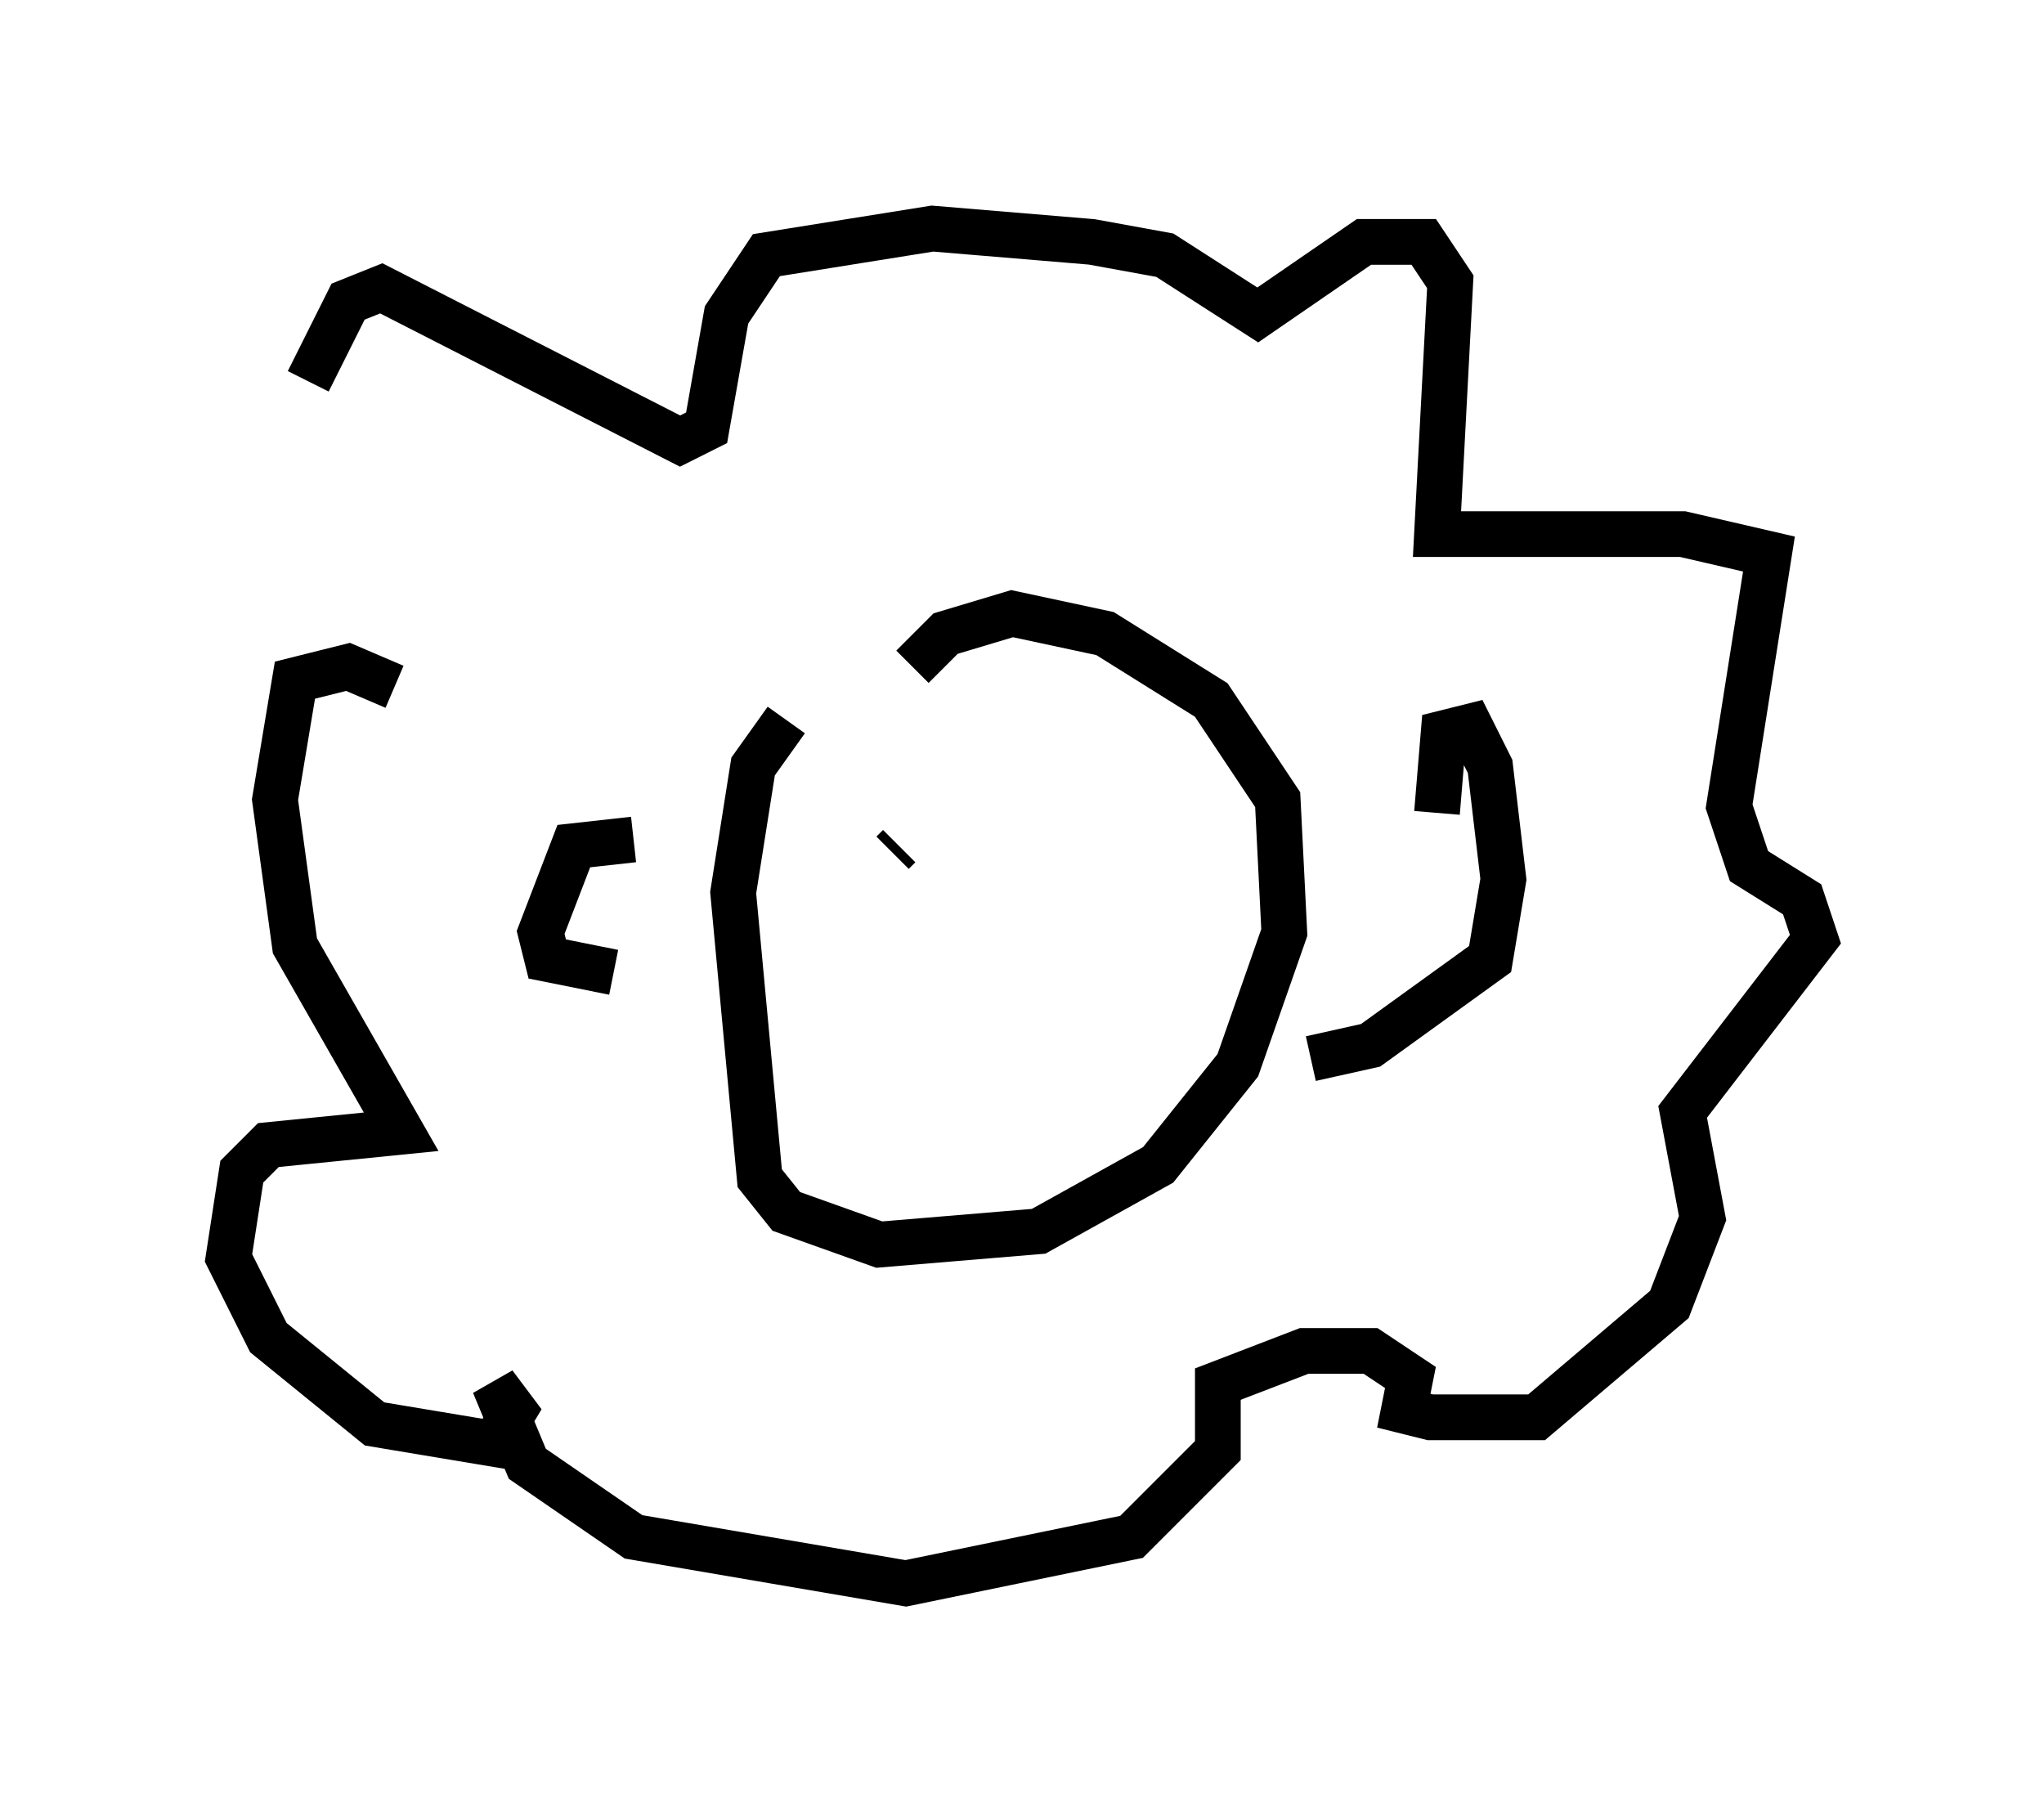 <?xml version="1.0" encoding="utf-8" ?>
<svg baseProfile="full" height="39.631" version="1.1" width="44.715" xmlns="http://www.w3.org/2000/svg" xmlns:ev="http://www.w3.org/2001/xml-events" xmlns:xlink="http://www.w3.org/1999/xlink"><defs /><rect fill="white" height="39.631" width="44.715" x="0" y="0" /><path d="M6.743, 14.151 m0.0, -5.81 l0.872, -1.743 0.726, -0.291 l6.536, 3.341 0.581, -0.291 l0.436, -2.469 0.872, -1.307 l3.631, -0.581 3.486, 0.291 l1.598, 0.291 2.034, 1.307 l2.324, -1.598 1.307, 0.0 l0.581, 0.872 -0.291, 5.52 l5.374, 0.0 1.888, 0.436 l-0.872, 5.52 0.436, 1.307 l1.162, 0.726 0.291, 0.872 l-2.905, 3.777 0.436, 2.324 l-0.726, 1.888 -2.905, 2.469 l-2.324, 0.0 -0.581, -0.145 l0.145, -0.726 -0.872, -0.581 l-1.453, 0.0 -1.888, 0.726 l0.0, 1.453 -1.888, 1.888 l-4.939, 1.017 -5.955, -1.017 l-2.324, -1.598 -0.726, -1.743 l0.436, 0.581 -0.436, 0.726 l-2.615, -0.436 -2.324, -1.888 l-0.872, -1.743 0.291, -1.888 l0.581, -0.581 2.905, -0.291 l-2.324, -4.067 -0.436, -3.196 l0.436, -2.615 1.162, -0.291 l1.017, 0.436 m8.57, 0.726 l-0.726, 1.017 -0.436, 2.76 l0.581, 6.246 0.581, 0.726 l2.034, 0.726 3.486, -0.291 l2.615, -1.453 1.743, -2.179 l1.017, -2.905 -0.145, -2.905 l-1.453, -2.179 -2.324, -1.453 l-2.034, -0.436 -1.453, 0.436 l-0.726, 0.726 m11.475, 3.196 l0.145, -1.743 0.581, -0.145 l0.436, 0.872 0.291, 2.469 l-0.291, 1.743 -2.615, 1.888 l-1.307, 0.291 m-14.816, -4.793 l-1.307, 0.145 -0.726, 1.888 l0.145, 0.581 1.453, 0.291 m6.246, -2.76 l-0.145, 0.145 m8.57, -0.436 " fill="none" stroke="black" stroke-width="1" /></svg>